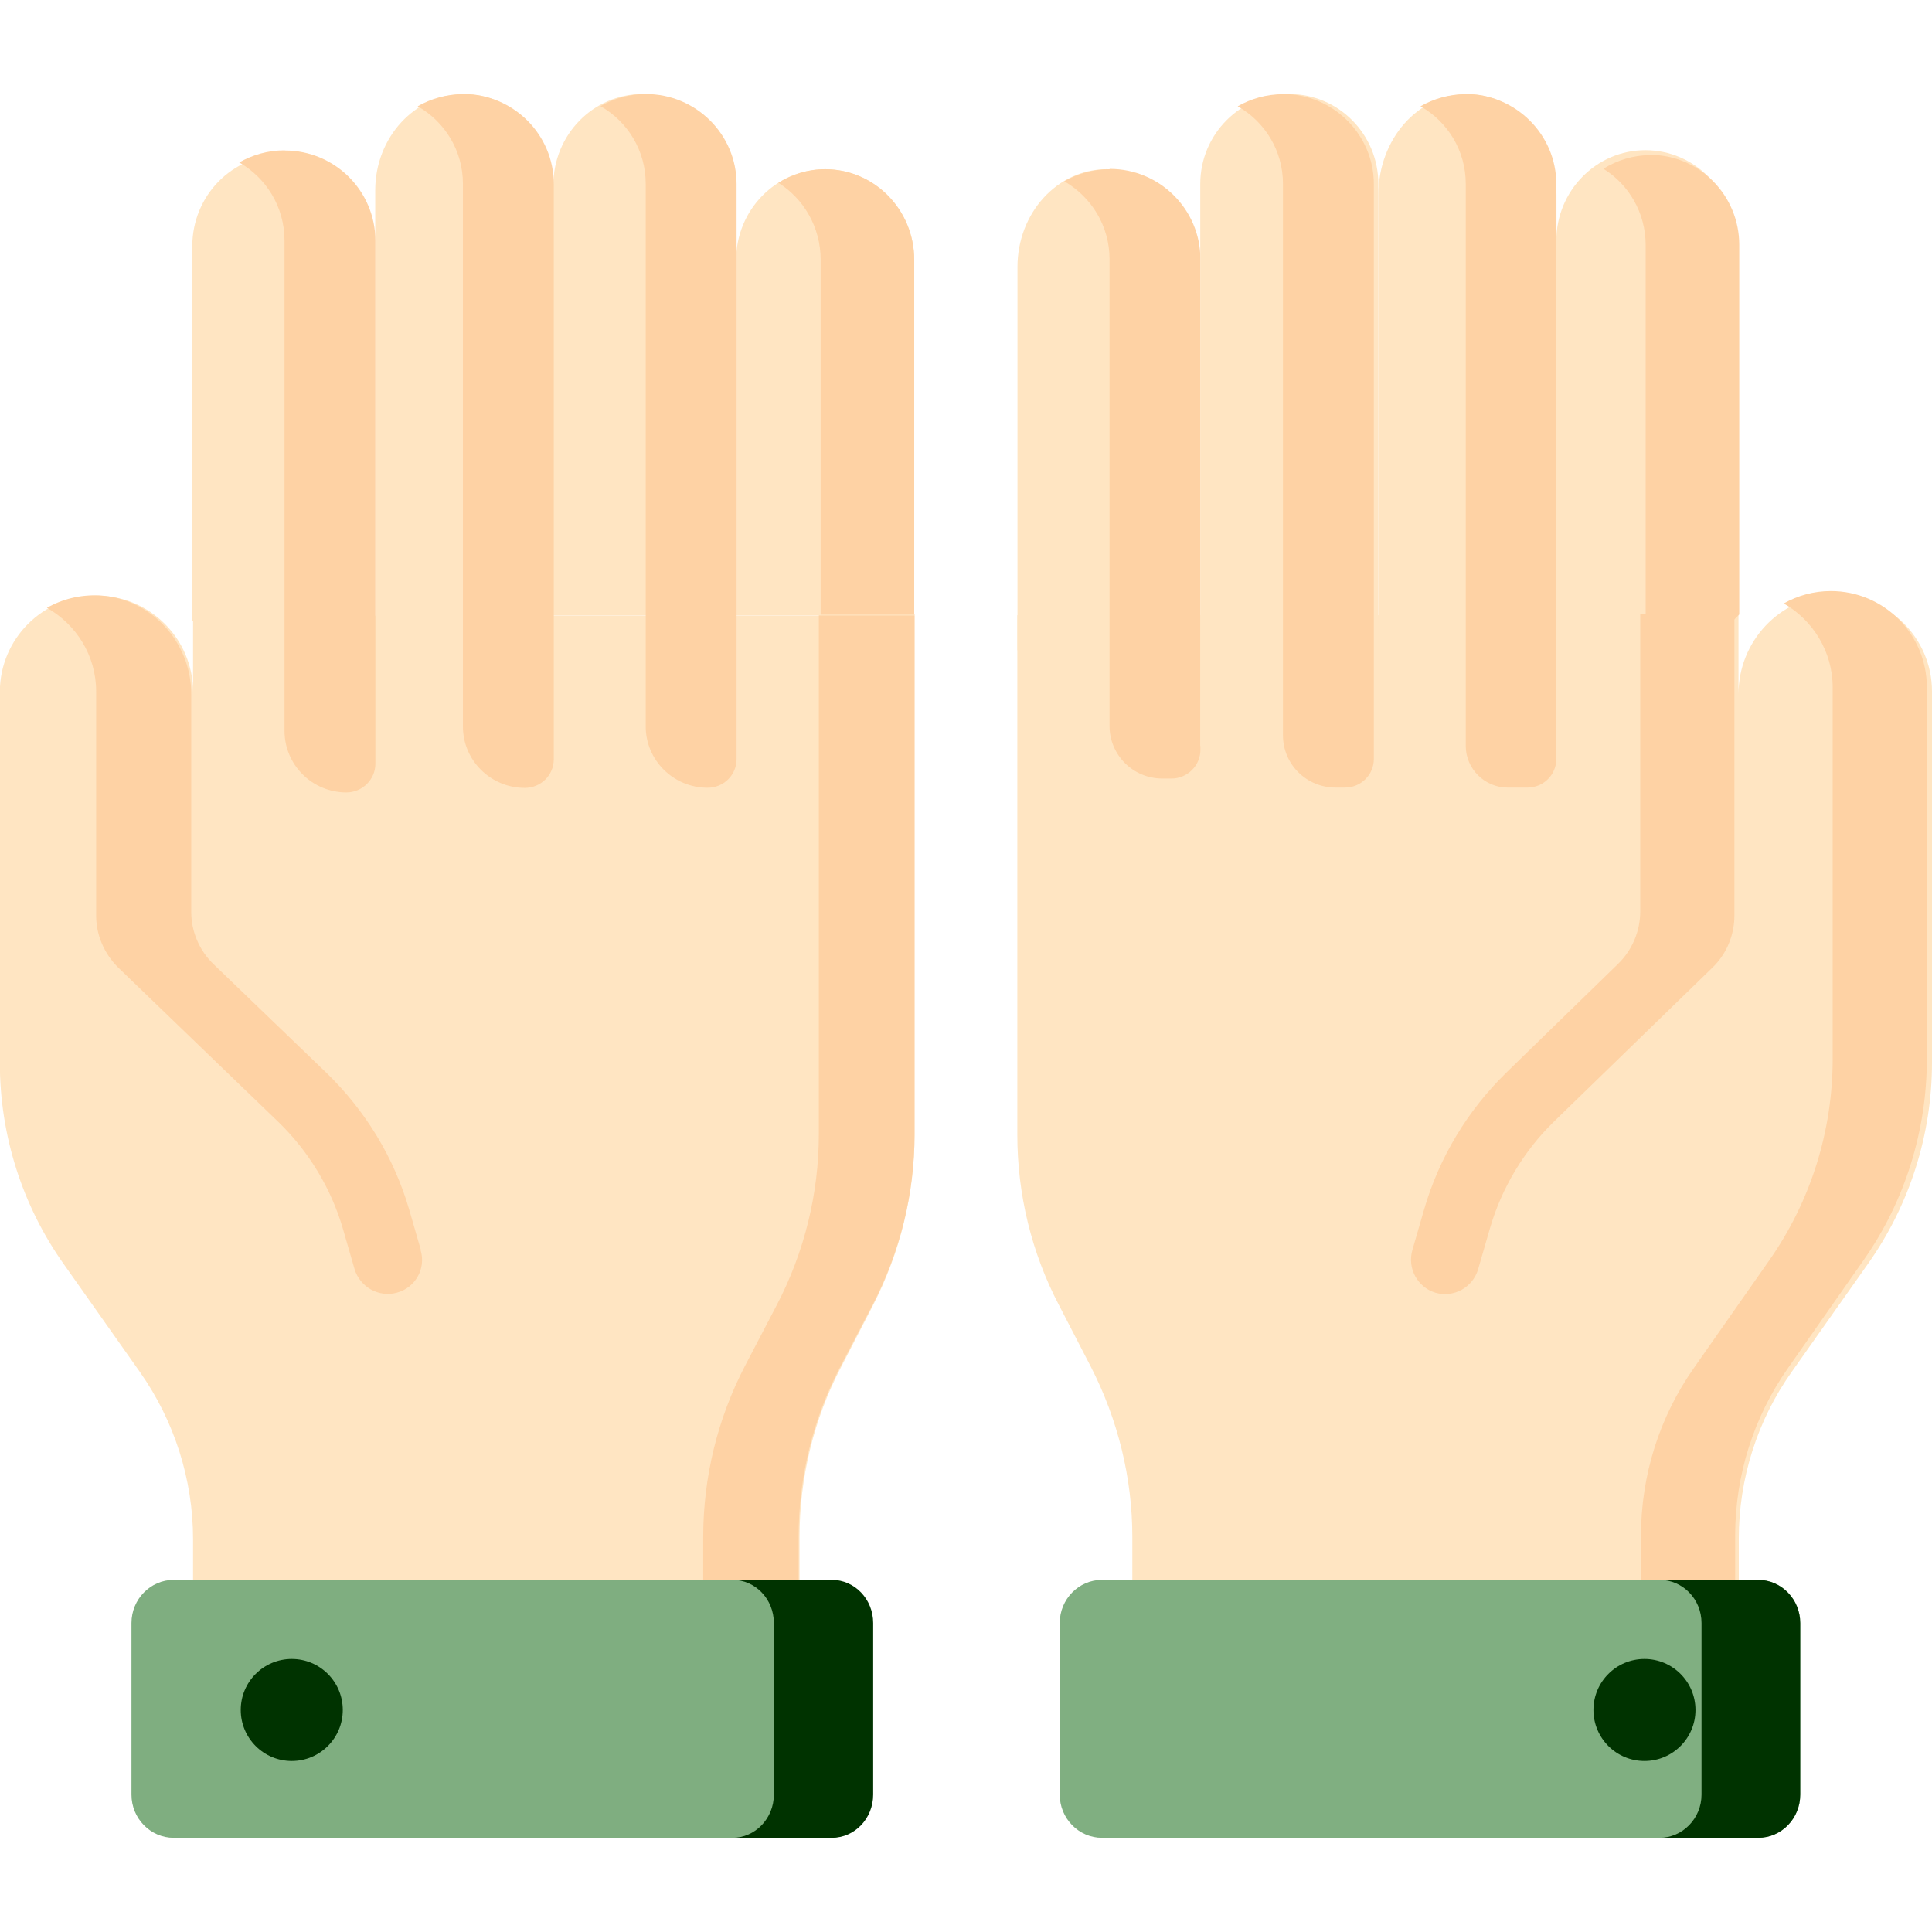 <?xml version="1.0" encoding="UTF-8"?>
<svg id="Layer_1" data-name="Layer 1" xmlns="http://www.w3.org/2000/svg" viewBox="0 0 128 128">
  <defs>
    <style>
      .cls-1 {
        fill: #fed2a4;
      }

      .cls-1, .cls-2, .cls-3, .cls-4, .cls-5 {
        fill-rule: evenodd;
      }

      .cls-2 {
        fill: #ffe5c2;
      }

      .cls-3 {
        fill: #80af81;
      }

      .cls-4 {
        fill: #7fae80;
      }

      .cls-6, .cls-5 {
        fill: #030;
      }
    </style>
  </defs>
  <path class="cls-2" d="m12.79,40.78v5.06c0-3.52-2.86-6.38-6.4-6.38s-6.4,2.86-6.4,6.38v24.59c0,4.78,1.48,9.44,4.24,13.33l5.04,7.14c2.28,3.24,3.52,7.12,3.52,11.07v12.19c0,1.8,1.46,3.24,3.26,3.24h36.92v-15.55c0-3.94.94-7.82,2.76-11.29l2.1-4.06c1.8-3.5,2.76-7.38,2.76-11.29v-34.42s-47.8,0-47.8,0Z"/>
  <path class="cls-1" d="m54.25,40.7v34.44c0,3.94-.96,7.82-2.78,11.31l-2.12,4.06c-1.82,3.5-2.76,7.38-2.76,11.31v15.57h6.32v-15.57c0-3.94.94-7.82,2.78-11.31l2.12-4.06c1.82-3.5,2.78-7.38,2.78-11.31v-34.44h-6.34Z"/>
  <path class="cls-2" d="m48.78,40.78h11.79v-23.55c0-3.32-2.64-6.02-5.9-6.02s-5.9,2.7-5.9,6.02c0,0,0,23.55,0,23.55Zm-12.11,0h11.79V12.27c0-3.32-2.64-6.04-5.9-6.04s-5.9,2.7-5.9,6.04v28.51h0Z"/>
  <path class="cls-1" d="m54.67,11.21c-1.14,0-2.2.34-3.1.9,1.68,1.06,2.8,2.94,2.8,5.1v23.51h6.2v-23.51c0-3.32-2.64-6-5.9-6Zm-11.89-4.98c-1.1,0-2.12.3-3,.8,1.8,1.02,3,2.94,3,5.14v35.96c0,2.24,1.84,4.06,4.1,4.06,1.06,0,1.92-.84,1.92-1.9V12.19c0-3.28-2.68-5.96-6-5.96h-.02Z"/>
  <path class="cls-2" d="m24.87,42.78h11.79V12.61c0-3.52-2.64-6.38-5.9-6.38s-5.9,2.86-5.9,6.38v30.17h0Z"/>
  <path class="cls-1" d="m30.67,6.24c-1.1,0-2.12.3-3,.8,1.8,1.02,3,2.94,3,5.14v35.96c0,2.24,1.84,4.06,4.1,4.06,1.06,0,1.92-.84,1.92-1.9V12.19c0-3.28-2.68-5.96-6-5.96h-.02Z"/>
  <path class="cls-2" d="m12.75,41.14h11.79v-24.83c0-3.34-2.64-6.04-5.9-6.04s-5.9,2.7-5.9,6.04c0,0,0,24.83,0,24.83Z"/>
  <path class="cls-1" d="m18.85,9.96c-1.1,0-2.12.3-3,.8,1.8,1.04,3,2.96,3,5.18v32.48c0,2.26,1.84,4.08,4.1,4.08,1.06,0,1.92-.86,1.92-1.9V15.95c0-3.3-2.68-5.98-6-5.98l-.02-.02Z"/>
  <path class="cls-2" d="m121.34,39.46c-3.46.12-6.16,3.06-6.16,6.52v16.75-21.97h-47.78v34.42c0,3.94.94,7.82,2.76,11.29l2.1,4.06c1.8,3.5,2.76,7.38,2.76,11.29v15.55h36.92c1.8,0,3.26-1.46,3.26-3.24v-12.19c0-3.96,1.22-7.84,3.52-11.07l5.04-7.14c2.76-3.9,4.24-8.56,4.24-13.33v-24.59c0-3.6-2.98-6.5-6.62-6.38h0l-.04.02Z"/>
  <path class="cls-1" d="m121.3,39.16c-1.14,0-2.2.3-3.12.82,1.92,1.1,3.24,3.18,3.24,5.56v24.61c0,4.78-1.46,9.44-4.2,13.35l-5,7.14c-2.28,3.24-3.5,7.12-3.5,11.09v11.65h6.24v-11.65c0-3.98,1.22-7.84,3.5-11.09l5-7.14c2.74-3.9,4.2-8.58,4.2-13.35v-24.61c0-3.52-2.84-6.38-6.36-6.38h0Z"/>
  <path class="cls-2" d="m67.41,43.08v-25.39c0-3.58,2.64-6.48,5.9-6.48s5.9,2.9,5.9,6.48v25.39"/>
  <path class="cls-1" d="m73.51,11.21c-1.1,0-2.12.3-3,.8,1.8,1.04,3,2.96,3,5.16v30.93c0,1.92,1.56,3.48,3.5,3.48h.6c1.06,0,1.92-.86,1.92-1.9V17.17c0-3.3-2.7-5.98-6-5.98l-.02.02Z"/>
  <path class="cls-2" d="m79.52,49.42V12.19c0-3.28,2.64-5.96,5.9-5.96s5.9,2.66,5.9,5.96v38.14"/>
  <path class="cls-1" d="m85,6.24c-1.1,0-2.12.3-3,.8,1.8,1.02,3,2.94,3,5.14v36.54c0,1.92,1.56,3.46,3.5,3.46h.6c1.06,0,1.92-.84,1.92-1.9V12.19c0-3.28-2.7-5.96-6-5.96h-.02Z"/>
  <path class="cls-2" d="m91.32,44.54V12.91c0-3.7,2.64-6.68,5.9-6.68s5.9,3,5.9,6.68v31.63"/>
  <path class="cls-1" d="m97.11,6.24c-1.1,0-2.12.3-3,.8,1.8,1.02,3,2.94,3,5.14v37.24c0,1.52,1.26,2.76,2.78,2.76h1.3c1.06,0,1.92-.84,1.92-1.9V12.19c0-3.28-2.7-5.96-6-5.96Z"/>
  <path class="cls-2" d="m103.11,50.64V15.95c0-3.3,2.64-6,5.9-6s5.9,2.68,5.9,6v24.63"/>
  <path class="cls-1" d="m109.33,10.28c-1.14,0-2.2.34-3.1.9,1.68,1.04,2.8,2.92,2.8,5.06v30.71l6.2-6.24v-24.49c0-3.28-2.64-5.96-5.9-5.96h0v.02Z"/>
  <path class="cls-4" d="m11.51,104.67h43.46c1.56,0,2.8,1.28,2.8,2.86v11.37c0,1.58-1.26,2.86-2.8,2.86H11.51c-1.54,0-2.8-1.28-2.8-2.86v-11.37c0-1.58,1.26-2.86,2.8-2.86h0Z"/>
  <path class="cls-5" d="m55.11,104.67h-6.58c1.52,0,2.74,1.28,2.74,2.86v11.37c0,1.58-1.24,2.86-2.74,2.86h6.58c1.52,0,2.74-1.28,2.74-2.86v-11.37c0-1.58-1.22-2.86-2.74-2.86Z"/>
  <path class="cls-3" d="m73.01,104.67h43.46c1.56,0,2.8,1.28,2.8,2.86v11.37c0,1.58-1.26,2.86-2.8,2.86h-43.46c-1.54,0-2.8-1.28-2.8-2.86v-11.37c0-1.58,1.26-2.86,2.8-2.86Z"/>
  <path class="cls-5" d="m116.49,104.67h-6.54c1.54,0,2.78,1.28,2.78,2.86v11.37c0,1.58-1.26,2.86-2.78,2.86h6.54c1.54,0,2.78-1.28,2.78-2.86v-11.37c0-1.58-1.26-2.86-2.78-2.86Z"/>
  <path class="cls-1" d="m108.67,40.7v19.69c0,1.3-.54,2.56-1.46,3.46l-7.42,7.22c-2.56,2.5-4.44,5.62-5.44,9.06l-.78,2.7c-.34,1.2.34,2.46,1.54,2.82,1.2.34,2.46-.34,2.82-1.56l.78-2.7c.78-2.68,2.24-5.12,4.22-7.06l10.52-10.22c.94-.9,1.46-2.16,1.46-3.46v-19.95h-6.26.02ZM27.89,82.84l-.78-2.7c-1-3.44-2.9-6.56-5.48-9.06l-7.48-7.2c-.94-.9-1.48-2.16-1.48-3.46v-14.45c0-3.42-2.66-6.34-6.08-6.52-1.28-.06-2.46.24-3.48.82,1.94,1.1,3.26,3.16,3.26,5.54v14.85c0,1.3.54,2.54,1.48,3.46l10.6,10.22c2,1.94,3.48,4.38,4.26,7.04l.78,2.7c.36,1.2,1.62,1.9,2.82,1.56,1.22-.34,1.92-1.6,1.56-2.8h.02Z"/>
  <g>
    <circle class="cls-6" cx="19.33" cy="113.29" r="3.38"/>
    <circle class="cls-6" cx="108.95" cy="113.29" r="3.38"/>
  </g>
</svg>